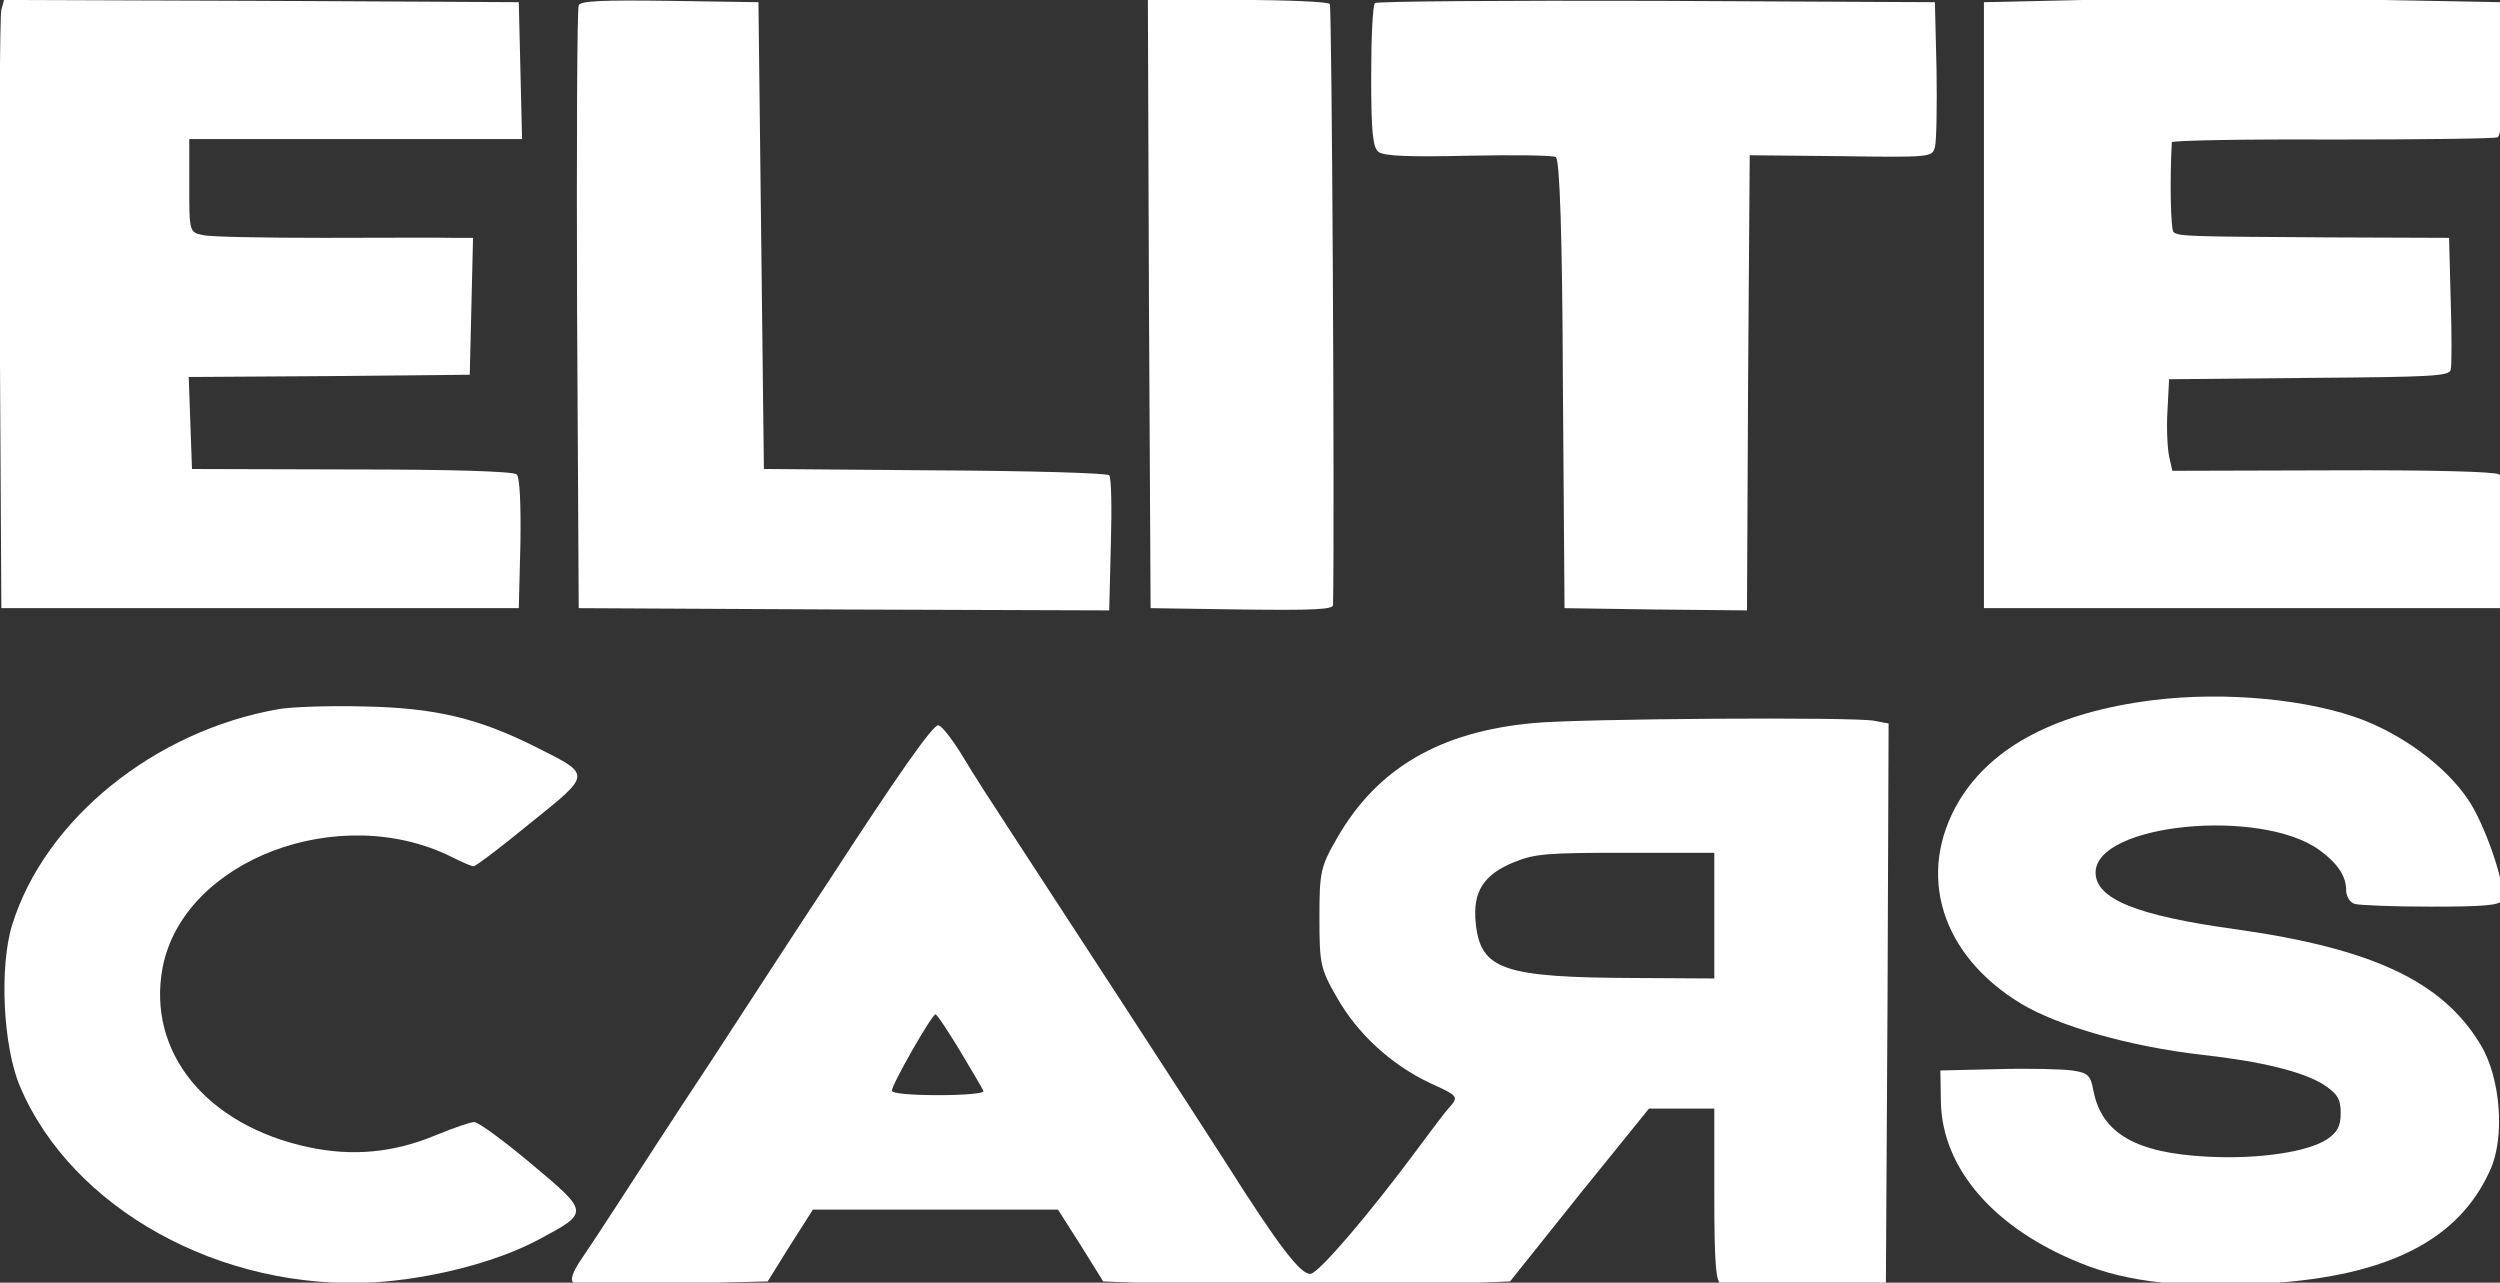<svg width="612" height="314" viewBox="0 0 612 314" fill="none" xmlns="http://www.w3.org/2000/svg">
<rect x="0" y="0" width="612" height="314" fill="#333333" stroke="none"/>
<g clip-path="url(#clip0_110_35)">
<path d="M537.931 -8.033C537.397 -7.704 536.997 -6.605 536.997 -5.616C536.864 -0.891 535.397 -0.561 510.064 -0.012L485.664 0.537V74.707V148.876H548.997H612.331L612.731 133.053C612.864 123.604 612.597 116.791 611.797 116.132C610.997 115.472 595.531 115.033 571.131 115.143L531.797 115.253L530.997 111.736C530.597 109.759 530.331 104.704 530.597 100.529L530.997 92.837L565.264 92.507C595.531 92.288 599.531 92.068 599.931 90.529C600.197 89.541 600.197 81.849 599.931 73.498L599.531 58.225L569.931 58.115C535.664 57.895 533.397 57.895 532.064 56.796C531.397 56.137 531.131 44.16 531.664 34.82C531.664 34.381 549.264 34.051 570.864 34.161C592.464 34.161 610.731 33.941 611.397 33.611C612.331 33.172 612.731 26.689 612.464 16.69L612.197 0.537L576.331 -0.122C556.464 -0.452 540.197 -0.891 540.064 -1.001C539.797 -1.001 539.664 -1.66 539.664 -2.319C539.664 -2.869 540.197 -3.089 540.997 -2.759C541.664 -2.429 545.131 -3.199 548.597 -4.517L554.997 -6.934L549.664 -7.814C542.864 -8.912 538.997 -9.022 537.931 -8.033Z" fill="white"/>
<path d="M0.333 2.405C-0.067 3.834 -0.201 37.347 -0.067 76.904L0.333 148.876H63.666H126.999L127.399 133.053C127.533 123.494 127.266 116.791 126.466 116.132C125.533 115.363 110.199 114.923 86.066 114.923L46.999 114.813L46.599 103.605L46.2 92.288L80.6 92.068L114.999 91.738L115.399 74.927L115.799 58.225H110.733C107.933 58.115 93.799 58.225 79.4 58.225C64.999 58.225 51.666 58.005 49.8 57.565C46.333 56.906 46.333 56.796 46.333 45.478V34.051H86.999H127.799L127.399 17.239L126.999 0.537L64.066 0.208L0.999 -0.012L0.333 2.405Z" fill="white"/>
<path d="M141.669 1.307C141.269 2.076 141.135 35.589 141.269 75.806L141.669 148.876L206.602 149.206L271.535 149.426L271.935 133.383C272.202 124.593 272.069 116.901 271.535 116.352C271.135 115.802 251.935 115.253 228.869 115.143L187.002 114.813L186.335 57.675L185.669 0.537L163.935 0.208C147.402 -0.012 142.069 0.208 141.669 1.307Z" fill="white"/>
<path d="M281.267 74.377L281.667 148.876L304.067 149.206C321.4 149.426 326.333 149.206 326.333 148.107C326.733 127.12 326.067 1.636 325.533 0.977C325.133 0.428 315 -0.012 302.867 -0.012H281L281.267 74.377Z" fill="white"/>
<path d="M336.597 0.757C336.064 1.087 335.664 9.218 335.664 18.668C335.664 32.403 336.064 36.249 337.531 37.237C338.997 38.227 345.264 38.446 359.531 38.117C370.464 37.897 380.064 38.007 380.864 38.446C381.797 38.886 382.464 57.016 382.597 94.046L382.997 148.876L405.264 149.206L427.664 149.426L427.931 93.716L428.331 38.007L450.597 38.227C472.864 38.556 472.997 38.446 473.664 36.029C474.064 34.6 474.197 26.03 474.064 17.02L473.664 0.537L405.531 0.208C368.064 0.098 336.997 0.318 336.597 0.757Z" fill="white"/>
<path d="M527.003 171.402C503.536 174.368 487.67 182.609 479.536 196.125C469.003 213.925 475.136 233.814 494.736 245.681C503.803 251.175 521.536 256.229 539.003 258.207C553.67 259.855 563.536 262.273 568.736 265.459C572.203 267.767 573.003 268.975 573.003 272.492C573.003 275.678 572.203 277.217 569.536 278.975C564.736 282.051 552.736 283.809 540.336 283.15C522.87 282.271 514.47 277.436 512.47 266.998C511.803 263.262 511.136 262.602 507.27 262.053C505.003 261.723 496.736 261.504 489.003 261.723L475.003 262.053L475.136 269.964C475.536 286.117 488.203 300.731 509.27 309.192C521.136 314.026 535.003 315.455 555.803 314.136C584.736 312.268 601.936 303.478 609.536 286.556C613.27 278.645 612.203 263.921 607.27 255.79C597.936 240.187 580.736 232.166 547.003 227.441C523.136 224.144 513.003 220.079 513.003 213.596C513.003 201.619 553.403 197.663 567.803 208.102C572.203 211.288 574.336 214.475 574.336 217.881C574.336 219.419 575.27 220.958 576.47 221.287C577.67 221.617 586.07 221.947 595.136 221.947C607.936 221.947 611.936 221.617 612.47 220.408C613.67 217.991 609.27 204.256 605.003 197.004C600.07 188.873 589.803 180.741 578.736 176.346C565.536 171.182 544.736 169.204 527.003 171.402Z" fill="white"/>
<path d="M68.202 173.599C37.802 178.874 11.002 200.63 3.002 226.342C-0.198 236.561 0.735 256.12 4.869 265.899C17.535 295.896 54.069 316.114 91.669 313.917C105.669 313.038 121.535 308.972 131.802 303.478C144.335 296.775 144.335 296.885 130.202 285.018C123.402 279.304 117.135 274.689 116.069 274.689C115.135 274.689 111.002 276.118 106.735 277.876C96.469 282.161 86.469 283.15 75.535 280.843C50.469 275.459 35.935 257.548 39.802 236.89C44.869 210.519 83.135 196.015 110.735 209.86C113.135 211.069 115.402 212.057 115.935 212.057C116.469 212.057 122.735 207.333 129.802 201.509C144.869 189.422 144.869 189.752 131.535 183.049C117.135 175.797 106.602 173.27 89.002 172.94C80.602 172.72 71.269 173.05 68.202 173.599Z" fill="white"/>
<path d="M375.397 177.006C352.463 179.093 337.13 188.103 327.397 205.025C323.263 212.167 322.997 213.376 322.997 224.694C322.997 236.011 323.263 237.22 327.263 244.143C332.33 253.153 340.73 260.734 350.063 265.13C356.863 268.206 356.997 268.426 355.13 270.734C353.93 271.942 350.33 276.777 346.997 281.282C335.53 296.775 322.997 311.499 320.863 311.829C318.463 312.159 312.997 305.016 300.063 284.579C292.197 272.272 259.797 222.496 246.863 202.718C243.263 197.224 238.197 189.422 235.663 185.137C233.13 180.961 230.463 177.555 229.663 177.555C228.197 177.665 219.797 189.642 202.73 215.903C196.73 224.913 184.197 244.252 174.73 258.757C165.13 273.261 154.73 289.303 151.397 294.468C148.063 299.632 143.93 305.895 142.197 308.423C140.197 311.389 139.53 313.367 140.33 313.917C141.13 314.466 152.063 314.576 164.73 314.246L187.93 313.697L193.397 304.906L198.997 296.116H228.997H258.997L264.597 304.906L270.063 313.697L293.93 314.576C324.063 315.675 321.797 315.675 347.663 314.576L369.663 313.697L386.597 292.49L403.663 271.393H411.663H419.663V292.82C419.663 309.192 420.063 314.246 421.397 314.246C422.197 314.246 431.663 314.356 442.33 314.466L461.663 314.576L462.063 245.901L462.33 177.115L458.863 176.456C454.33 175.467 386.863 175.907 375.397 177.006ZM419.663 224.144V239.528L400.73 239.418C367.93 239.308 362.463 237.44 361.263 226.012C360.463 218.321 363.13 214.145 370.597 211.068C375.797 208.981 378.597 208.761 398.063 208.761H419.663V224.144ZM234.997 257.218C237.93 262.163 240.597 266.558 240.73 267.108C240.997 267.657 236.063 268.096 229.797 268.096C222.73 268.096 218.33 267.657 218.33 266.998C218.33 265.459 228.063 248.428 228.997 248.318C229.397 248.318 232.063 252.384 234.997 257.218Z" fill="white"/>
</g>
<defs>
<clipPath id="clip0_110_35">
<rect width="612" height="314" fill="white"/>
</clipPath>
</defs>
</svg>
